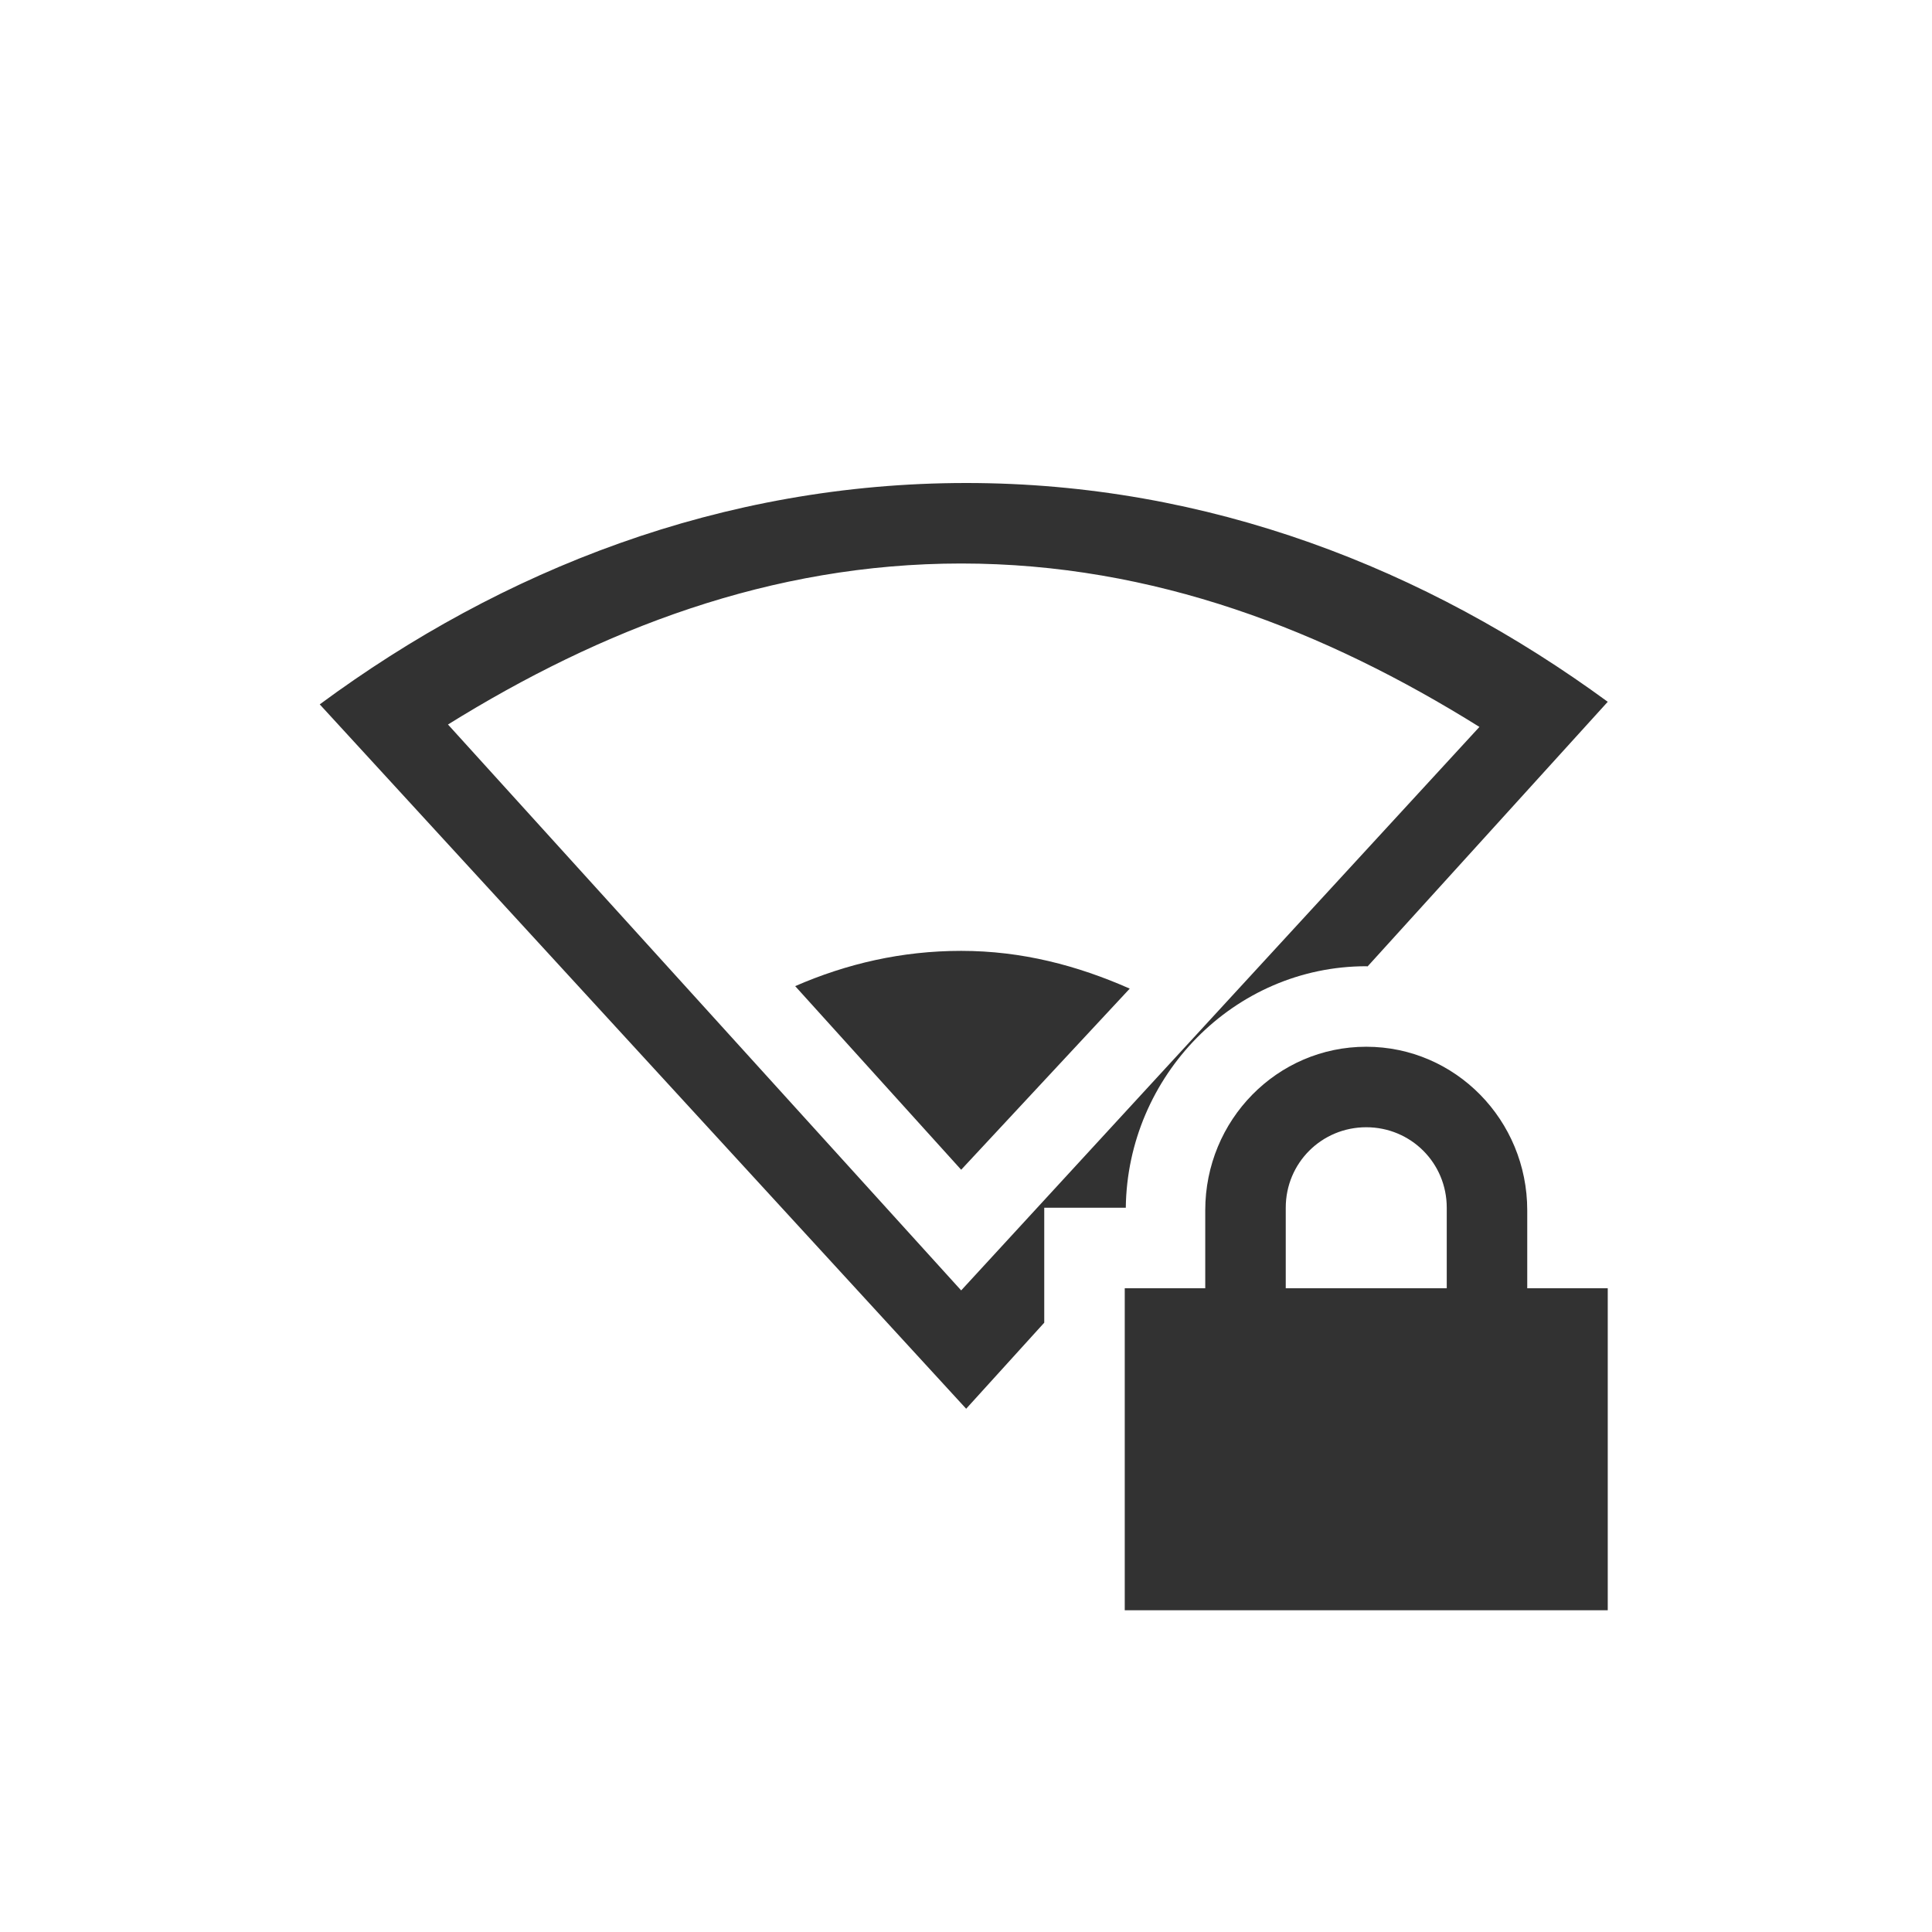 <svg height="24" width="24" xmlns="http://www.w3.org/2000/svg"><g color="#000" fill="#323232"><path d="M12.003 6C8.968 6 6.237 7.077 3.972 8.75l8.03 8.75.97-1.069v-1.428h1.013c.02-1.635 1.343-3 2.987-3l.017.002 2.983-3.287C17.715 7.065 15.014 6 12.002 6zm-.063 1c2.394 0 4.525.836 6.438 2.03l-6.438 7L5.565 9c1.901-1.18 4.006-2 6.375-2z" style="marker:none" overflow="visible"/><path d="M11.94 11.812c-.74 0-1.424.16-2.062.438l2.062 2.281 2.094-2.25c-.65-.287-1.338-.469-2.094-.469zM16.972 13.003c-1.108 0-2 .911-2 2.032v.968h-1v4h6v-4h-1v-.968c0-1.12-.892-2.032-2-2.032zm0 1c.554 0 1 .443 1 1v1h-2v-1c0-.557.446-1 1-1z" style="marker:none" overflow="visible"/></g></svg>